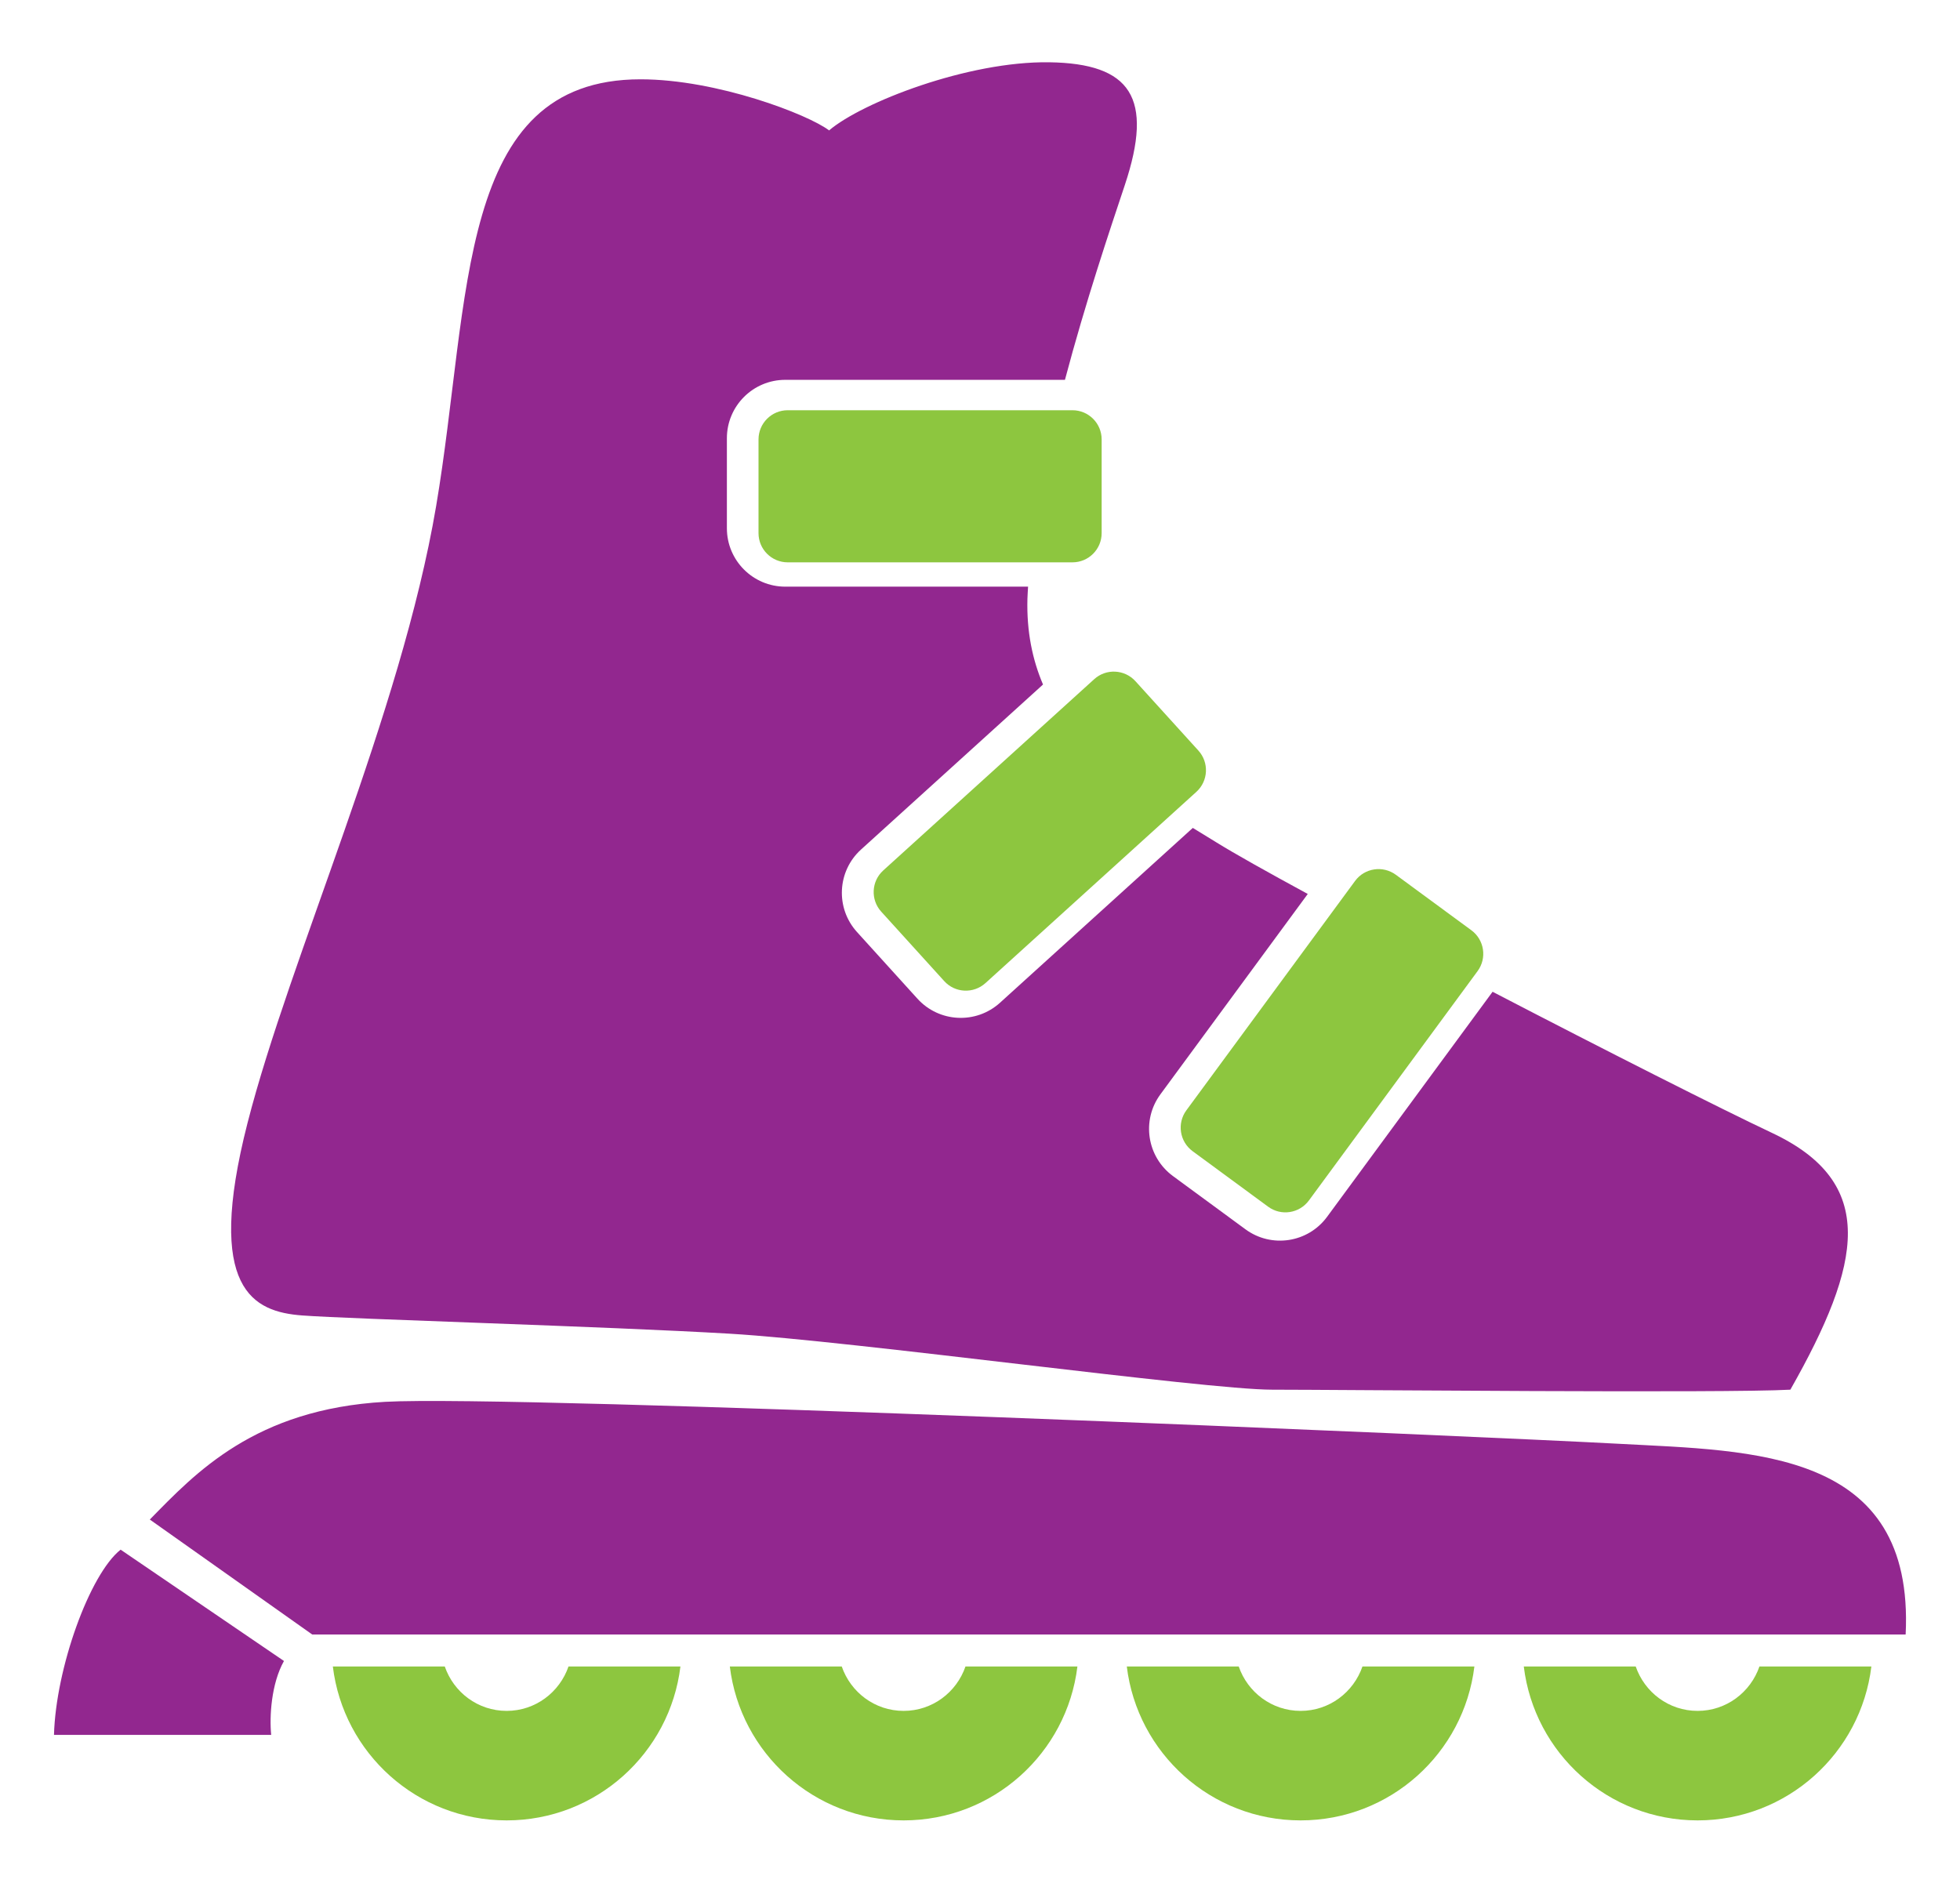 <?xml version="1.0" encoding="utf-8"?>
<!-- Generator: Adobe Illustrator 16.0.0, SVG Export Plug-In . SVG Version: 6.00 Build 0)  -->
<!DOCTYPE svg PUBLIC "-//W3C//DTD SVG 1.1//EN" "http://www.w3.org/Graphics/SVG/1.1/DTD/svg11.dtd">
<svg version="1.1" id="Calque_1" xmlns="http://www.w3.org/2000/svg" xmlns:xlink="http://www.w3.org/1999/xlink" x="0px" y="0px"
	 width="299.99px" height="288.175px" viewBox="0 0 299.99 288.175" enable-background="new 0 0 299.99 288.175"
	 xml:space="preserve">
<g>
	<path fill="#8DC63F" d="M87.014,255.084c-1.357,3.945-5.062,6.801-9.47,6.801c-4.409,0-8.112-2.855-9.47-6.801H50.943
		c1.608,13.27,12.895,23.563,26.601,23.563s24.991-10.293,26.6-23.563H87.014z"/>
	<path fill="#8DC63F" d="M147.773,255.084c-1.357,3.945-5.062,6.801-9.47,6.801s-8.112-2.855-9.47-6.801h-17.13
		c1.608,13.27,12.894,23.563,26.6,23.563s24.991-10.293,26.601-23.563H147.773z"/>
	<path fill="#8DC63F" d="M208.534,255.084c-1.358,3.945-5.062,6.801-9.47,6.801c-4.409,0-8.112-2.855-9.471-6.801h-17.13
		c1.608,13.27,12.895,23.563,26.601,23.563c13.705,0,24.991-10.293,26.6-23.563H208.534z"/>
	<path fill="#8DC63F" d="M269.294,255.084c-1.357,3.945-5.062,6.801-9.47,6.801s-8.112-2.855-9.47-6.801h-17.13
		c1.608,13.27,12.894,23.563,26.6,23.563s24.992-10.293,26.6-23.563H269.294z"/>
	<path fill="#92278F" d="M18.46,237.206l25.002,17.041c-1.955,3.492-2.234,8.52-1.955,11.314H8.263
		C8.542,255.364,13.71,240.977,18.46,237.206z"/>
	<path fill="#92278F" d="M22.93,232.596c6.983-7.123,16.063-16.9,36.036-18.02c19.975-1.117,168.313,5.309,188.847,6.426
		c20.532,1.117,45.256,0.838,43.858,29.193c-11.593,0-243.879,0-243.879,0L22.93,232.596z"/>
	<path fill="#92278F" d="M271.232,173.42c-7.912-3.732-25.463-12.611-42.783-21.611l-25.334,34.453
		c-2.925,3.977-8.517,4.828-12.497,1.902l-11.101-8.152c-3.98-2.938-4.834-8.529-1.907-12.506l22.55-30.668
		c-6.271-3.406-11.277-6.213-14.038-7.928c-1.146-0.711-2.344-1.439-3.556-2.182l-29.512,26.762
		c-3.659,3.316-9.31,3.037-12.63-0.615l-9.253-10.207c-3.32-3.662-3.043-9.314,0.615-12.631l27.853-25.257
		c-1.608-3.775-2.521-8.088-2.386-13.117c0.016-0.606,0.066-1.244,0.099-1.863h-37.159c-4.937,0-8.939-4.003-8.939-8.939v-13.78
		c0-4.937,4.003-8.939,8.939-8.939h42.803c3.15-11.903,6.864-22.916,9.158-29.8c4.47-13.409,0.93-18.625-11.548-18.809
		s-28.68,6.146-33.711,10.428c-3.166-2.422-17.132-7.821-28.865-7.821c-28.309,0-25.886,33.522-31.285,65.374
		c-5.4,31.851-22.352,68.905-28.87,94.419c-6.52,25.514,0.932,28.865,8.381,29.424c7.448,0.559,46.561,1.676,65.448,2.793
		c18.887,1.119,72.741,8.568,82.984,8.568c10.242,0,69.466,0.559,79.337,0C285.015,193.346,287.436,181.059,271.232,173.42z"/>
	<path fill="#8DC63F" d="M116.095,81.607c0,2.467,2.002,4.47,4.47,4.47h43.58c2.469,0,4.47-2.003,4.47-4.47V67.264
		c0-2.467-2.001-4.47-4.47-4.47h-43.58c-2.468,0-4.47,2.003-4.47,4.47V81.607z"/>
	<path fill="#8DC63F" d="M144.515,150.172c1.656,1.834,4.484,1.965,6.315,0.311l32.283-29.275c1.83-1.661,1.965-4.489,0.309-6.317
		l-9.64-10.625c-1.656-1.82-4.485-1.964-6.311-0.301l-32.284,29.272c-1.829,1.658-1.964,4.486-0.308,6.311L144.515,150.172z"/>
	<path fill="#8DC63F" d="M194.09,184.704c1.985,1.467,4.782,1.039,6.249-0.951l25.815-35.107c1.465-1.99,1.033-4.789-0.951-6.25
		l-11.559-8.494c-1.987-1.459-4.79-1.039-6.246,0.951l-25.82,35.107c-1.46,1.99-1.03,4.787,0.955,6.25L194.09,184.704z"/>
</g>
</svg>

